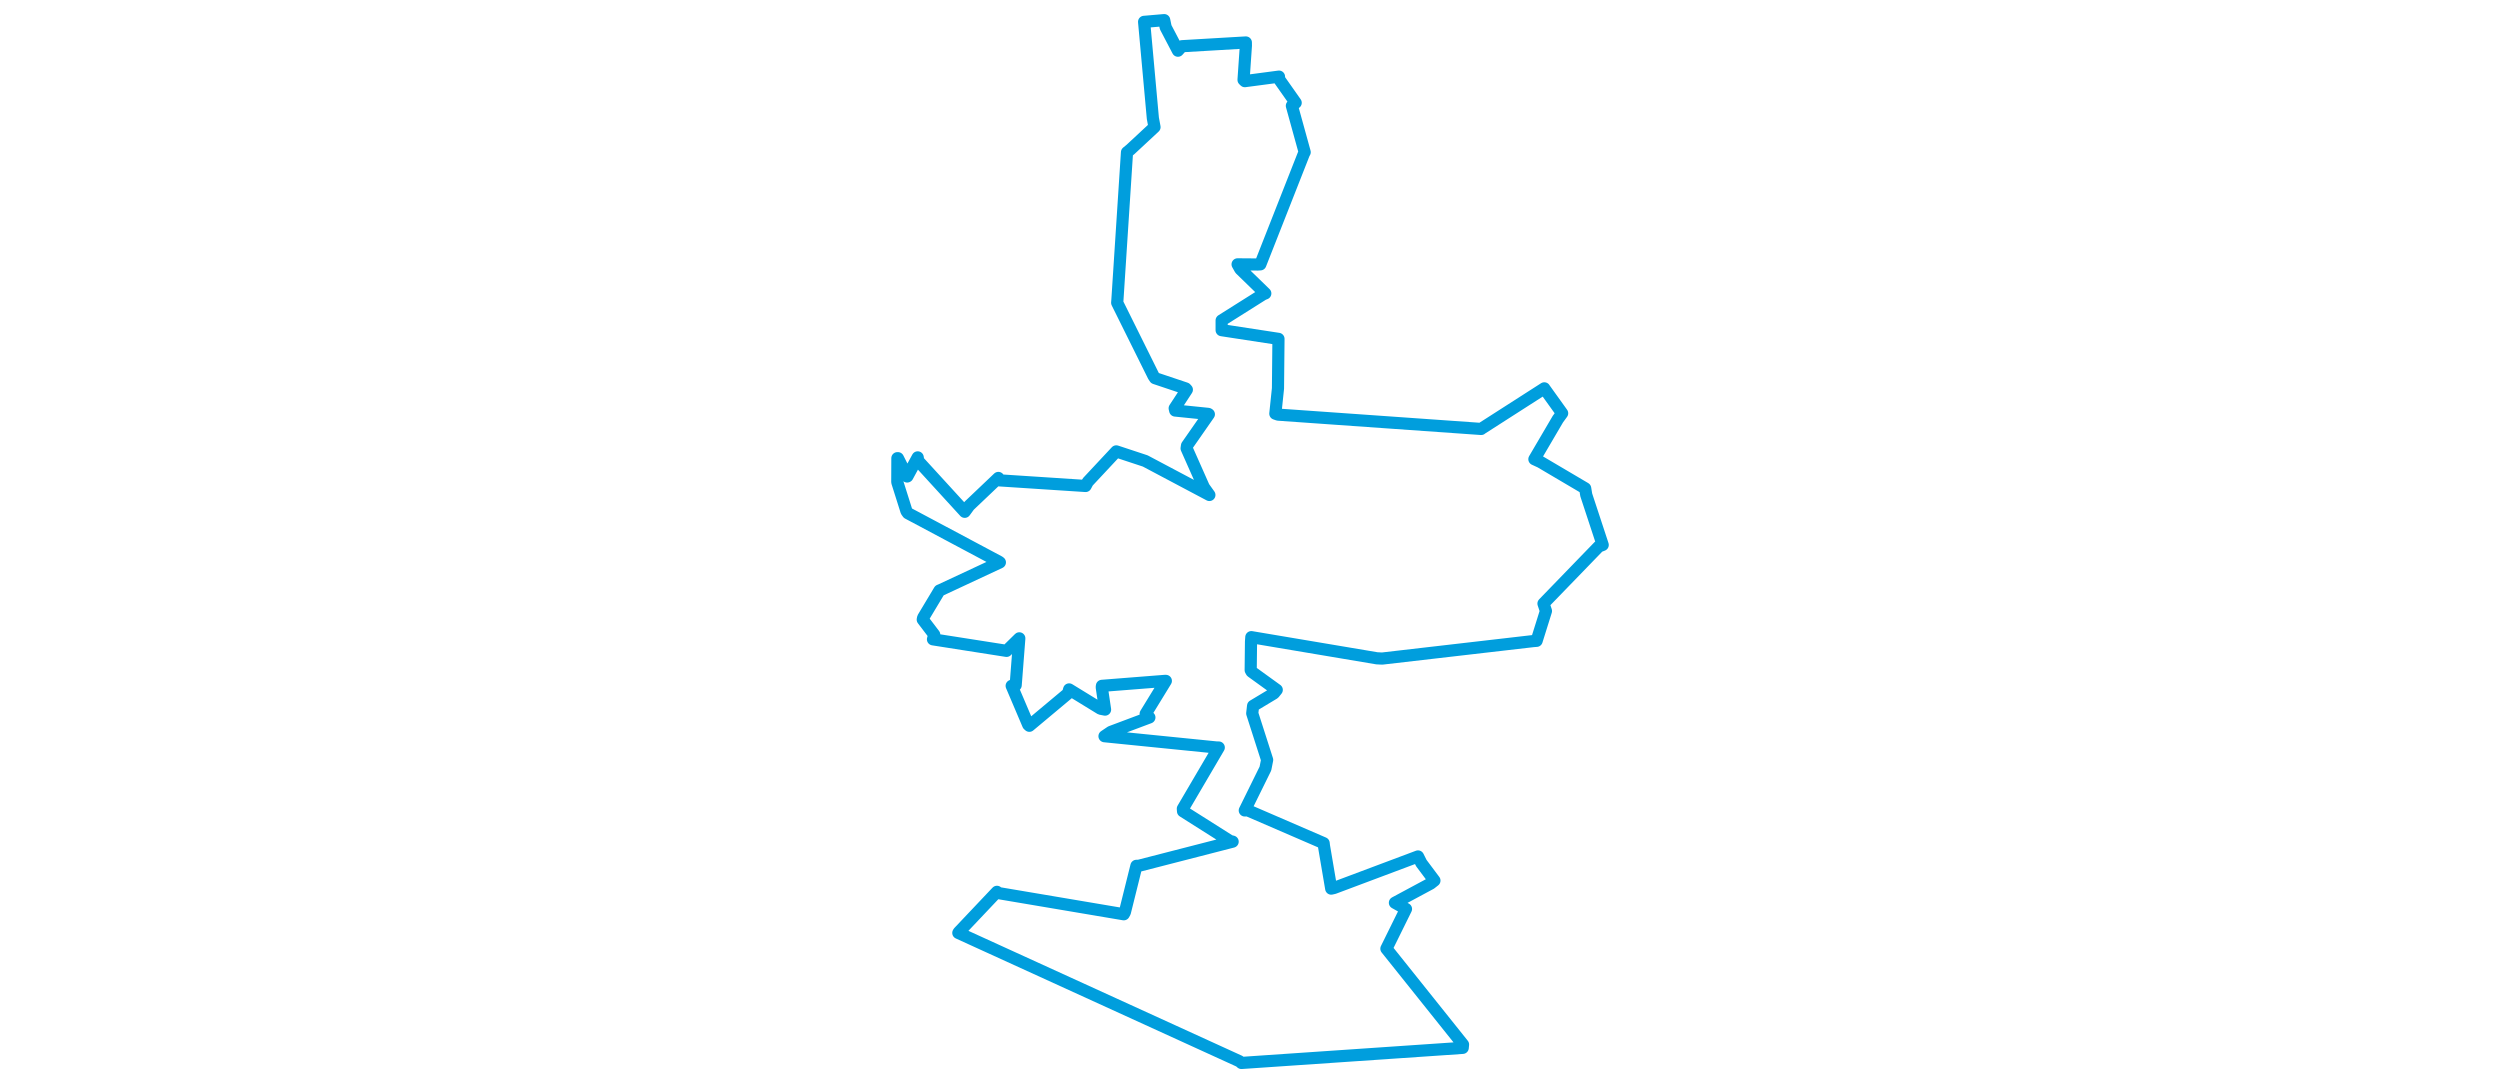 <svg viewBox="0 0 298.272 435.392" width="1000" xmlns="http://www.w3.org/2000/svg"><polygon points="8.053,192.847 11.723,204.471 12.299,205.278 48.688,224.666 49.088,224.949 25.409,236.004 24.925,236.2 18.376,247.123 18.239,247.836 22.823,253.864 22.328,255.73 51.757,260.346 56.859,255.336 55.404,274.083 53.803,274.333 60.424,289.902 60.876,290.31 76.348,277.371 76.784,275.767 89.376,283.493 91.163,283.842 89.842,274.919 89.906,274.339 114.997,272.364 115.475,272.354 107.403,285.531 108.891,286.979 93.505,292.753 90.934,294.483 135.778,298.994 136.642,299.007 122.275,323.48 122.35,324.516 141.1,336.381 142.192,336.658 104.723,346.299 103.705,346.337 99.086,364.91 98.645,365.704 48.521,357.234 47.915,356.732 32.684,372.829 32.465,373.166 144.97,424.525 145.707,425.181 234.221,419.14 234.352,417.821 203.74,379.532 203.695,379.473 211.533,363.588 207.102,361.101 221.402,353.417 222.907,352.231 217.675,345.247 216.34,342.582 182.747,355.188 181.621,355.446 178.72,338.357 178.593,337.264 148.194,324.117 147.049,324.18 155.303,307.432 155.991,303.956 150.033,285.362 150.373,282.351 158.715,277.338 159.836,275.953 149.758,268.668 149.412,268.041 149.541,256.666 149.669,254.86 199.92,263.324 202.013,263.423 262.511,256.425 263.781,256.331 267.515,244.403 266.53,241.432 288.651,218.585 290.219,217.975 283.633,197.963 283.204,195.34 265.321,184.791 262.892,183.672 272.28,167.665 273.993,165.313 266.92,155.451 266.864,155.34 241.76,171.438 241.606,171.582 160.374,165.848 159.271,165.466 160.327,155.374 160.525,135.549 137.793,132.065 137.791,128.173 154.419,117.695 155.255,117.372 145.256,107.662 144.172,105.737 152.244,105.798 153.27,105.739 170.694,61.455 171.009,60.878 165.886,42.309 167.408,41.112 160.69,31.57 160.73,30.65 147.072,32.457 146.553,31.943 147.492,18.242 147.475,16.987 121.932,18.483 120.316,20.281 115.4,10.883 114.816,8.053 107.054,8.722 106.776,8.737 110.282,47.311 110.939,50.842 101.345,59.765 99.935,60.921 96.094,120.062 96.013,121.104 110.526,150.36 111.127,151.259 123.42,155.381 123.878,155.877 119.008,163.312 119.215,164.211 132.426,165.556 132.681,165.714 123.941,178.257 123.779,179.35 130.667,194.878 132.889,197.987 107.225,184.378 95.647,180.553 84.235,192.77 83.375,194.391 48.886,192.14 48.48,191.178 36.82,202.266 35.032,204.721 16.449,184.402 16.212,182.952 12.097,190.546 12.001,190.597 8.298,183.272 8.093,183.275 8.053,192.847" stroke="#009edd" stroke-width="4.864px" fill="none" stroke-linejoin="round" vector-effect="non-scaling-stroke"></polygon></svg>